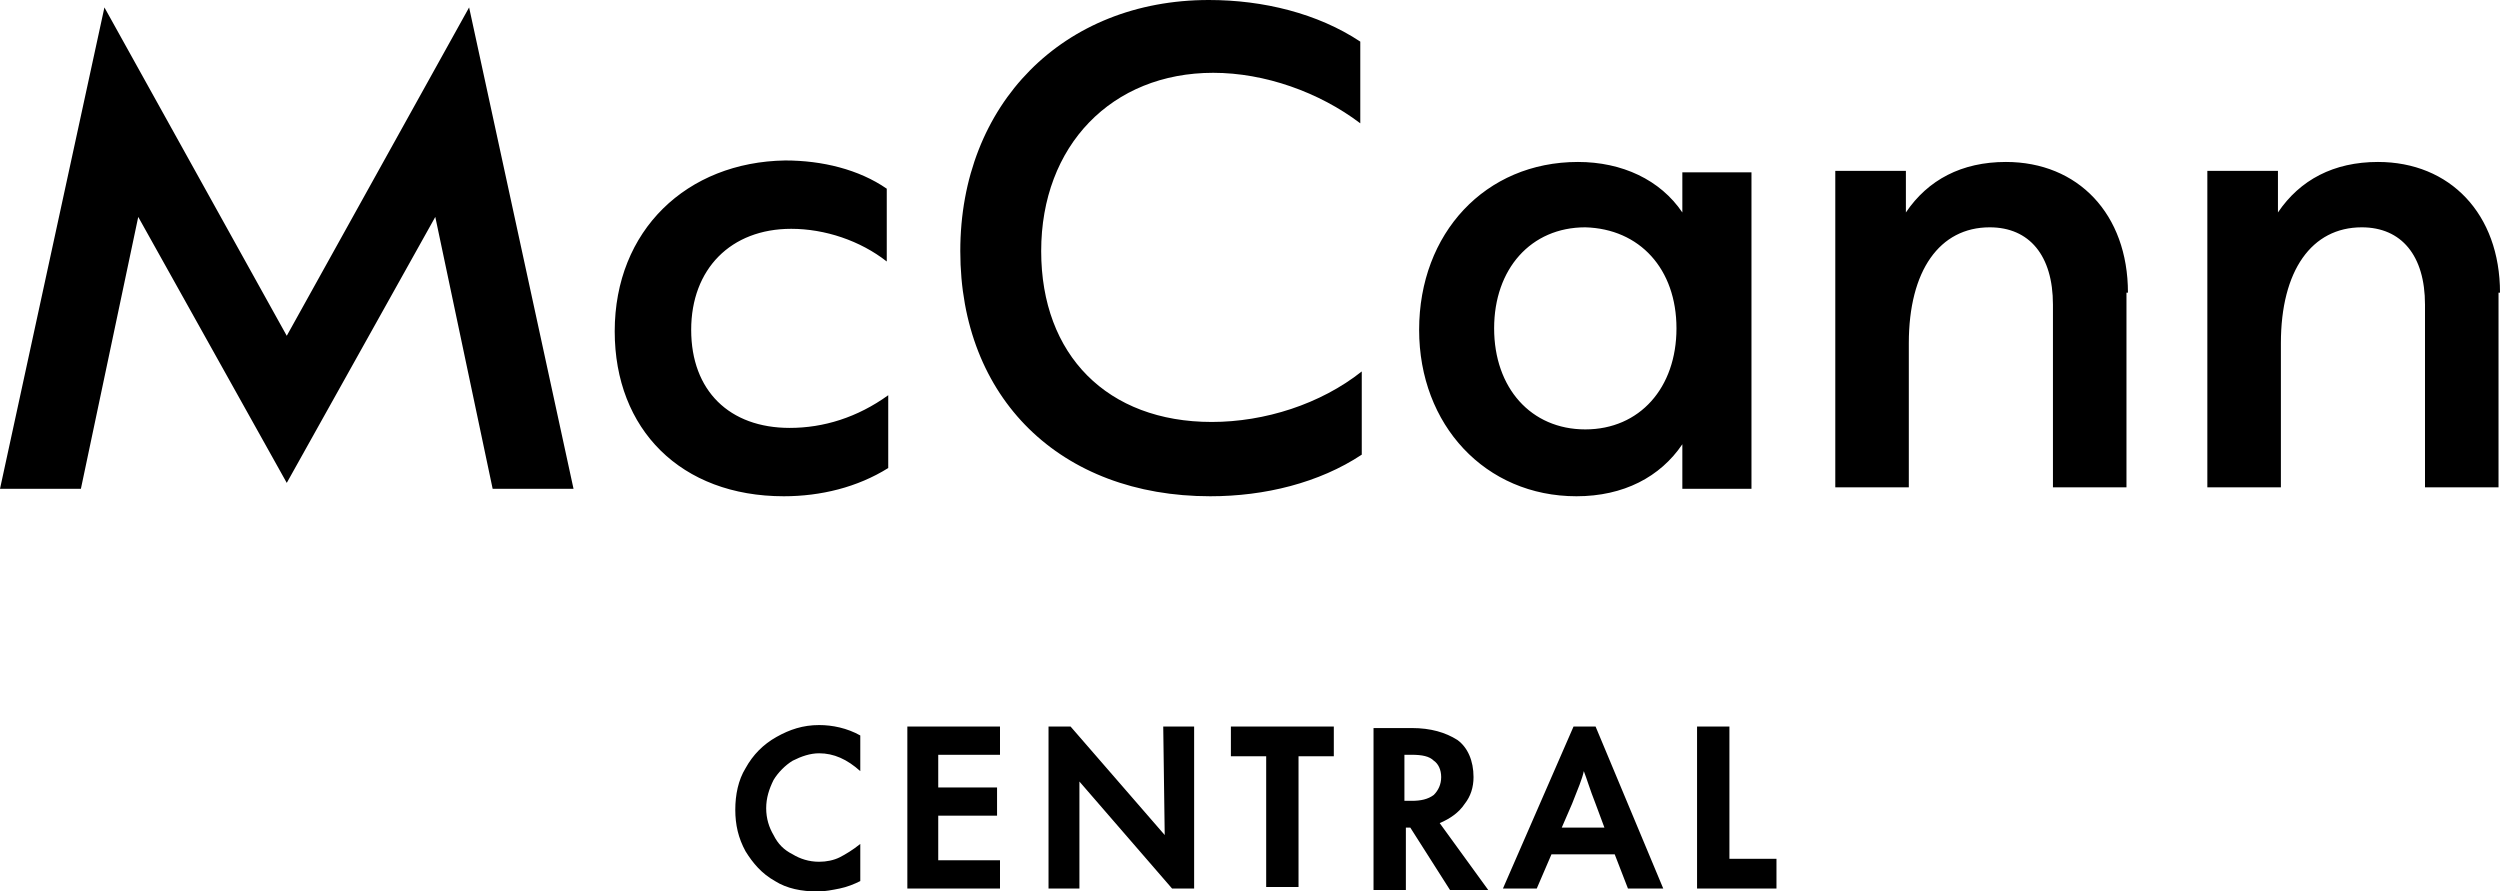 <svg width="129" height="46" viewBox="0 0 129 46" fill="none" xmlns="http://www.w3.org/2000/svg">
<g clip-path="url(#clip0_16_54)">
<path d="M39.99 45.463C39.307 45.08 38.852 44.543 38.472 43.93C38.093 43.24 37.941 42.55 37.941 41.783C37.941 41.017 38.093 40.25 38.472 39.637C38.852 38.947 39.383 38.41 40.066 38.027C40.749 37.643 41.432 37.413 42.267 37.413C42.949 37.413 43.708 37.567 44.391 37.95V39.79C43.708 39.177 43.025 38.87 42.267 38.87C41.811 38.87 41.356 39.023 40.901 39.253C40.521 39.483 40.142 39.867 39.914 40.25C39.687 40.71 39.535 41.17 39.535 41.707C39.535 42.243 39.687 42.703 39.914 43.087C40.142 43.547 40.445 43.853 40.901 44.083C41.28 44.313 41.735 44.467 42.267 44.467C42.646 44.467 43.025 44.39 43.329 44.237C43.632 44.083 44.012 43.853 44.391 43.547V45.463C44.088 45.617 43.708 45.77 43.329 45.847C42.949 45.923 42.57 46 42.191 46C41.356 46 40.597 45.847 39.99 45.463ZM51.6 44.39H48.413V42.09H51.448V40.633H48.413V38.947H51.6V37.49H46.819V45.847H51.6V44.39ZM55.242 37.49H54.104V45.847H55.698V40.327L60.478 45.847H61.617V37.49H60.023L60.099 43.087L55.242 37.49ZM67.004 39.023H68.825V37.49H63.514V39.023H65.335V45.77H67.004V39.023ZM74.289 42.473C74.82 42.243 75.275 41.937 75.579 41.477C75.882 41.093 76.034 40.633 76.034 40.097C76.034 39.253 75.731 38.563 75.199 38.18C74.592 37.797 73.834 37.567 72.847 37.567H70.874V45.923H72.543V42.703H72.771L74.82 45.923H76.793L74.289 42.473ZM72.847 38.947C73.378 38.947 73.758 39.023 73.985 39.253C74.213 39.407 74.365 39.713 74.365 40.097C74.365 40.48 74.213 40.787 73.985 41.017C73.682 41.247 73.302 41.323 72.847 41.323H72.468V38.947H72.847ZM82.332 37.49H81.194L77.552 45.847H79.297L80.056 44.083H83.319L84.002 45.847H85.823L82.332 37.49ZM81.118 41.477C81.422 40.71 81.649 40.173 81.725 39.79C81.877 40.173 82.029 40.71 82.332 41.477L82.788 42.703H80.587L81.118 41.477ZM91.666 44.313H89.238V37.49H87.568V45.847H91.666V44.313ZM24.206 0.383L14.797 17.327L5.388 0.383L0 25.223H4.174L7.133 11.193L14.797 24.917L22.461 11.193L25.421 25.223H29.594L24.206 0.383ZM31.719 17.097C31.719 22.157 35.133 25.607 40.445 25.607C42.342 25.607 44.239 25.147 45.833 24.15V20.393C44.239 21.543 42.494 22.08 40.749 22.08C37.638 22.08 35.665 20.163 35.665 17.02C35.665 13.877 37.714 11.807 40.825 11.807C42.57 11.807 44.391 12.42 45.757 13.493V9.737C44.315 8.74 42.418 8.28 40.521 8.28C35.437 8.357 31.719 11.883 31.719 17.097ZM49.551 12.957C49.551 20.547 54.711 25.607 62.451 25.607C65.259 25.607 68.067 24.917 70.267 23.46V19.167C68.142 20.853 65.259 21.773 62.527 21.773C57.139 21.773 53.725 18.323 53.725 12.957C53.725 7.513 57.367 3.757 62.603 3.757C65.259 3.757 68.067 4.753 70.191 6.363V2.147C67.991 0.69 65.183 0 62.375 0C54.863 0 49.551 5.367 49.551 12.957ZM86.506 16.943C86.506 20.01 84.609 22.157 81.801 22.157C78.993 22.157 77.097 20.01 77.097 16.943C77.097 13.877 78.993 11.73 81.801 11.73C84.609 11.807 86.506 13.877 86.506 16.943ZM86.809 10.963C85.671 9.277 83.698 8.357 81.422 8.357C76.641 8.357 73.227 12.037 73.227 17.02C73.227 21.927 76.641 25.607 81.346 25.607C83.774 25.607 85.671 24.61 86.809 22.923V25.223H90.376V8.893H86.809V10.963ZM109.802 15.103C109.802 11.04 107.222 8.357 103.504 8.357C101.227 8.357 99.482 9.277 98.344 10.963V8.817H94.701V25.147H98.495V17.71C98.495 13.953 100.089 11.73 102.669 11.73C104.718 11.73 105.932 13.187 105.932 15.717V25.147H109.726V15.103M129 15.103C129 11.04 126.42 8.357 122.702 8.357C120.425 8.357 118.68 9.277 117.542 10.963V8.817H113.899V25.147H117.694V17.71C117.694 13.953 119.287 11.73 121.867 11.73C123.916 11.73 125.13 13.187 125.13 15.717V25.147H128.924V15.103" fill="currentcolor"/>
</g>
<defs>
<clipPath id="clip0_16_54">
<rect width="129" height="46" fill="currentcolor"/>
</clipPath>
</defs>
</svg>
